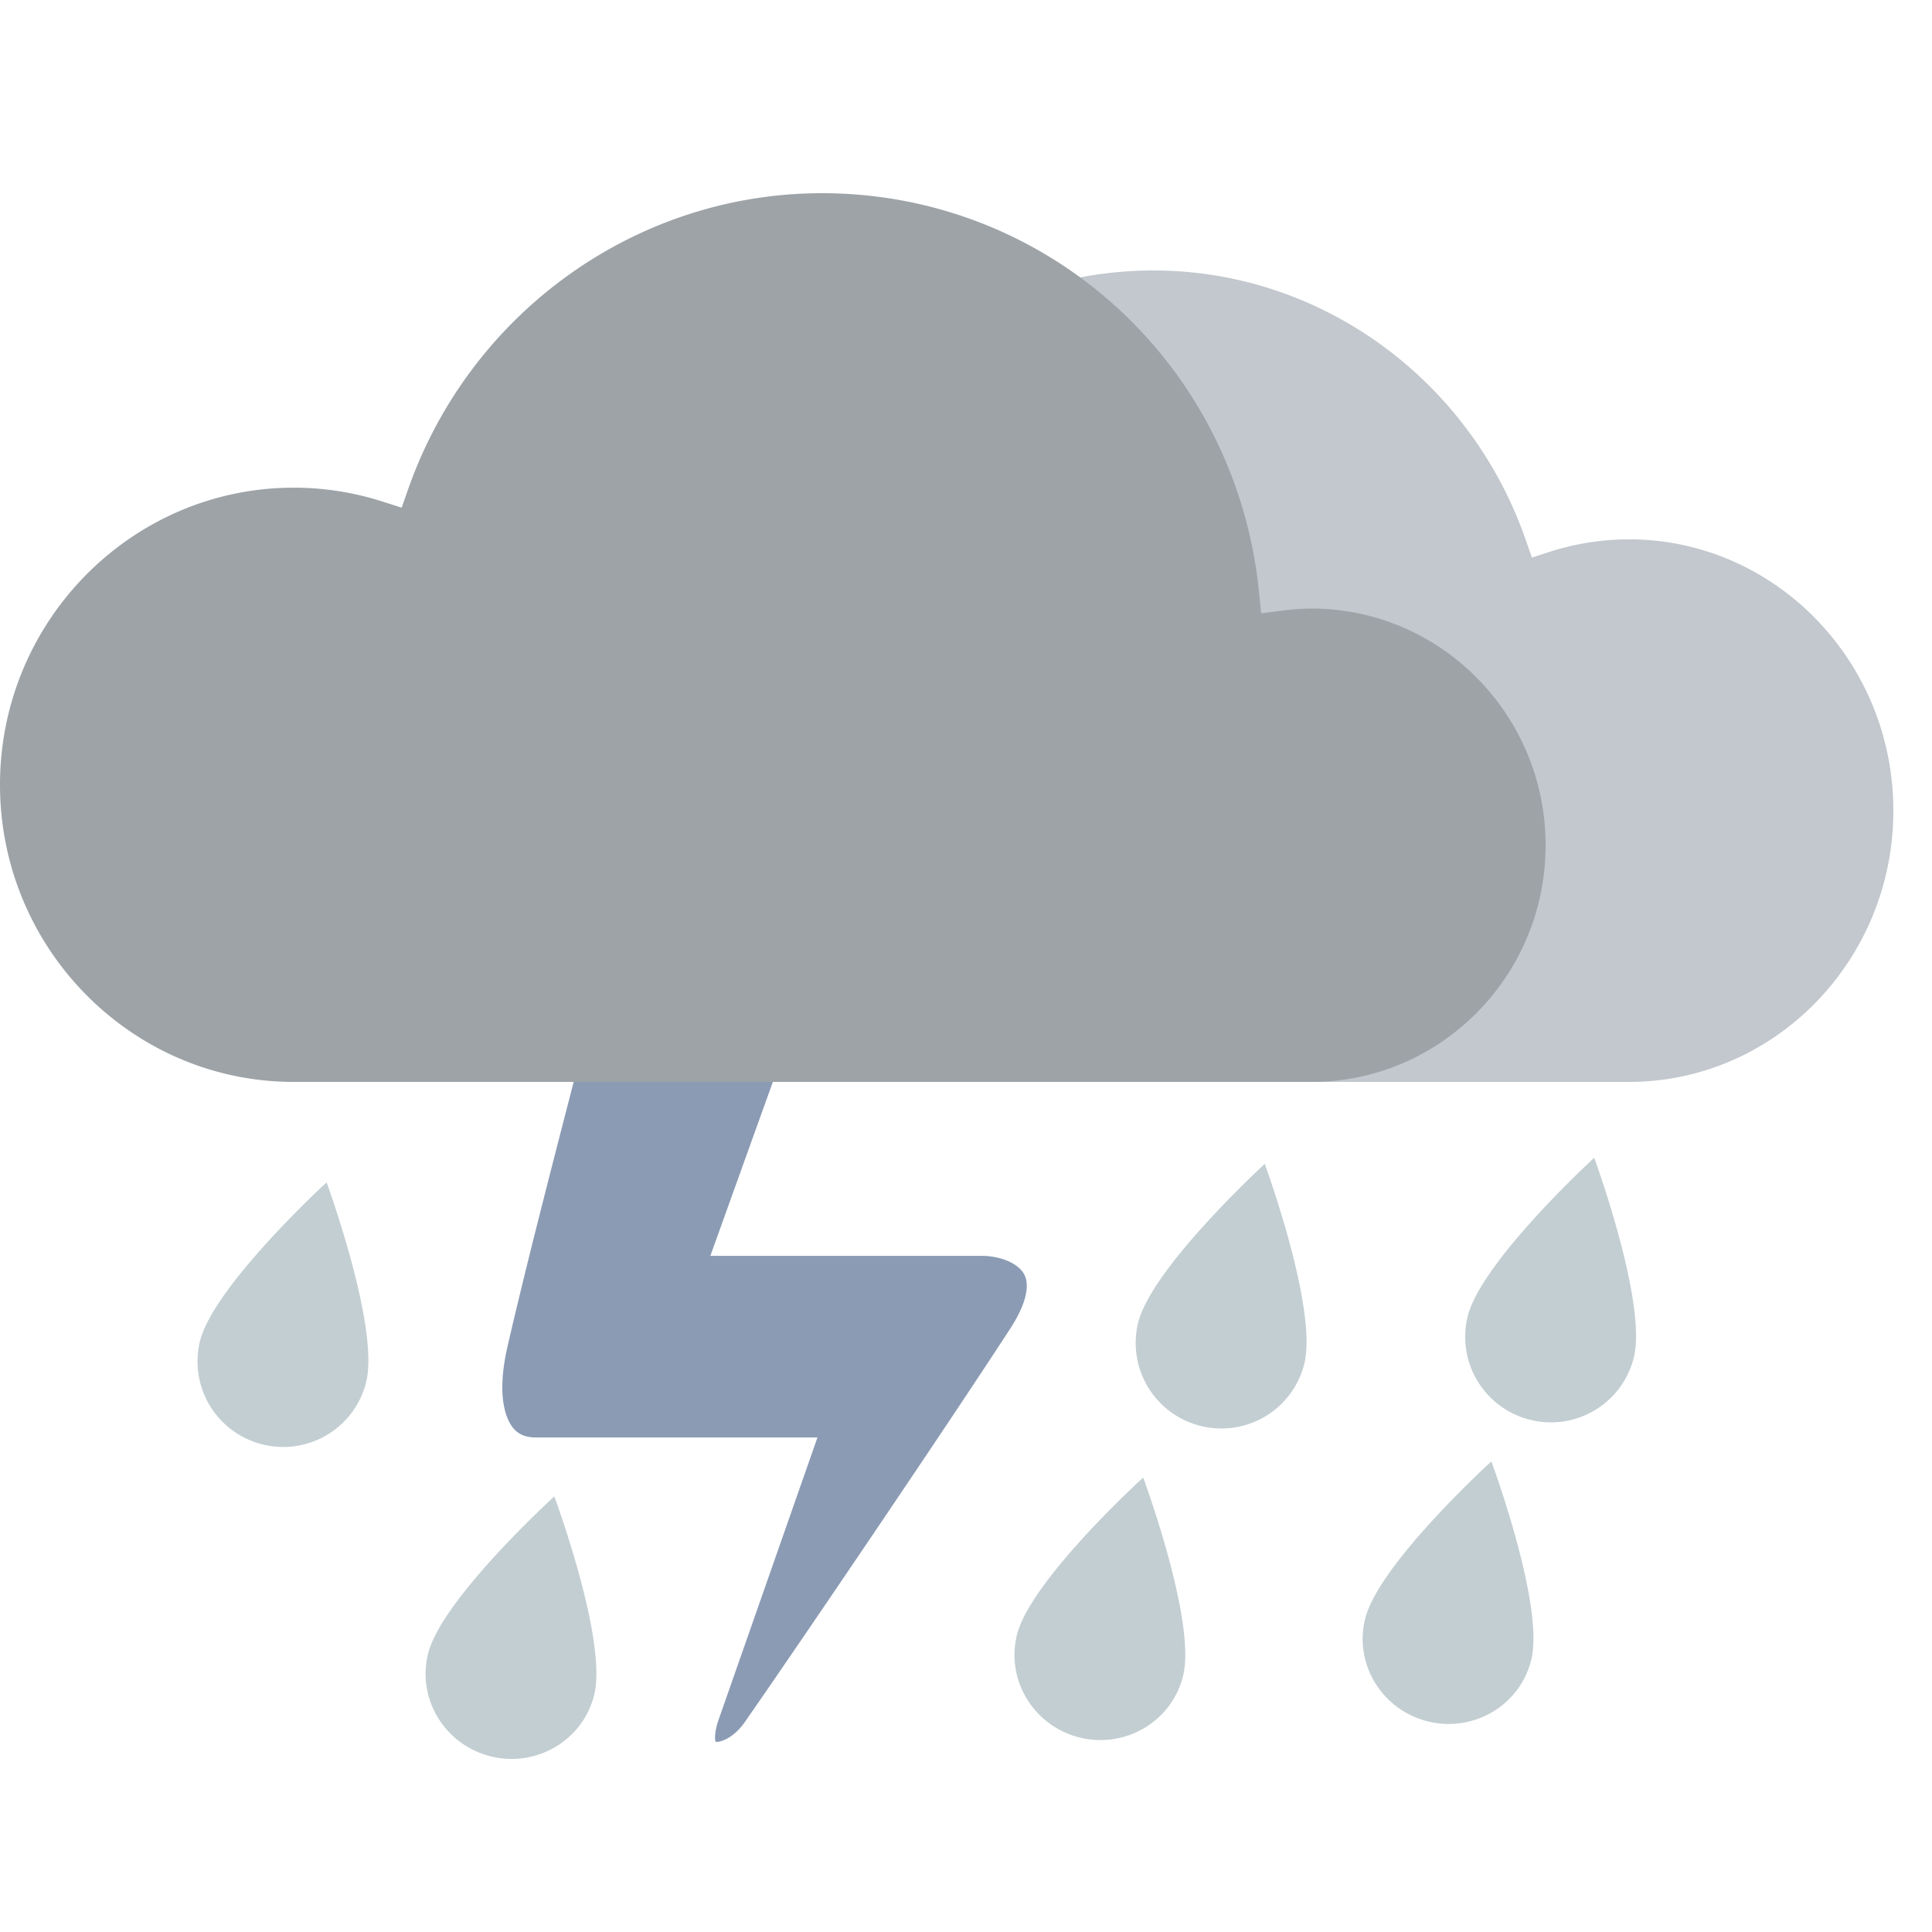 <svg width="50" height="50" viewBox="0 0 50 50" xmlns="http://www.w3.org/2000/svg"><title>Weather-Thunderstorms-night</title><g fill="none" fill-rule="evenodd"><path opacity=".023" d="M0 0h50v50H0z"/><path d="M32.732 30.122s1.372 3.736 1.025 5.166a2.21 2.21 0 0 1-2.672 1.618 2.212 2.212 0 0 1-1.632-2.667c.347-1.429 3.279-4.117 3.279-4.117M41.258 29.963s1.373 3.736 1.026 5.166a2.21 2.21 0 0 1-2.673 1.618 2.212 2.212 0 0 1-1.631-2.666c.346-1.43 3.278-4.118 3.278-4.118M8.452 30.6s1.372 3.737 1.025 5.166a2.21 2.21 0 0 1-2.672 1.618 2.212 2.212 0 0 1-1.632-2.666C5.52 33.29 8.452 30.6 8.452 30.6M14.345 38.726s1.379 3.712 1.034 5.13c-.284 1.172-1.48 1.89-2.668 1.601-1.19-.29-1.92-1.477-1.635-2.65.344-1.418 3.27-4.08 3.27-4.08M29.585 38.238s1.379 3.712 1.034 5.129c-.284 1.172-1.48 1.89-2.668 1.602-1.19-.29-1.92-1.477-1.635-2.65.344-1.418 3.27-4.081 3.27-4.081M38.596 37.821s1.379 3.712 1.034 5.13c-.284 1.172-1.48 1.89-2.668 1.601-1.19-.29-1.92-1.477-1.635-2.649.343-1.418 3.269-4.082 3.269-4.082" fill="#C3CED2"/><path d="M25.397 32.501h-7.013l.37-1.03c.669-1.863 1.276-3.551 1.468-4.08.319-.882.332-1.568.035-1.982A1.01 1.01 0 0 0 19.54 25h-2.123c-1.331 0-2.144 1.329-2.434 2.466-.09.355-.196.763-.311 1.21-.463 1.794-1.097 4.253-1.537 6.17-.312 1.356-.005 1.924.142 2.106.136.168.326.249.58.249h7.299L18.6 44.499c-.118.335-.1.52-.08.58.098.013.446-.067.76-.518 1.486-2.136 5.231-7.662 6.866-10.178.396-.61.522-1.111.354-1.414-.154-.275-.607-.468-1.104-.468" fill="#8B9BB4"/><path d="M13 22.408C13 25.491 15.446 28 18.452 28h23.705C45.931 28 49 24.85 49 20.98c0-3.872-3.07-7.022-6.843-7.022-.702 0-1.4.112-2.073.33l-.439.143-.155-.446C38.042 9.807 34.17 7 29.856 7c-5.273 0-9.65 4.054-10.181 9.429l-.05.498-.483-.062a5.347 5.347 0 0 0-.69-.05c-3.006 0-5.452 2.509-5.452 5.593z" fill="#C2C8CD"/><path d="M40 21.876C40 25.253 37.282 28 33.942 28H7.602C3.413 28 0 24.55 0 20.31s3.411-7.689 7.603-7.689c.78 0 1.556.122 2.303.361l.489.156.171-.487C12.176 8.075 16.478 5 21.271 5c5.86 0 10.723 4.439 11.313 10.327l.054.545.539-.067a6.14 6.14 0 0 1 .765-.055c3.34 0 6.058 2.747 6.058 6.126z" fill="#9DA3A7"/></g></svg>